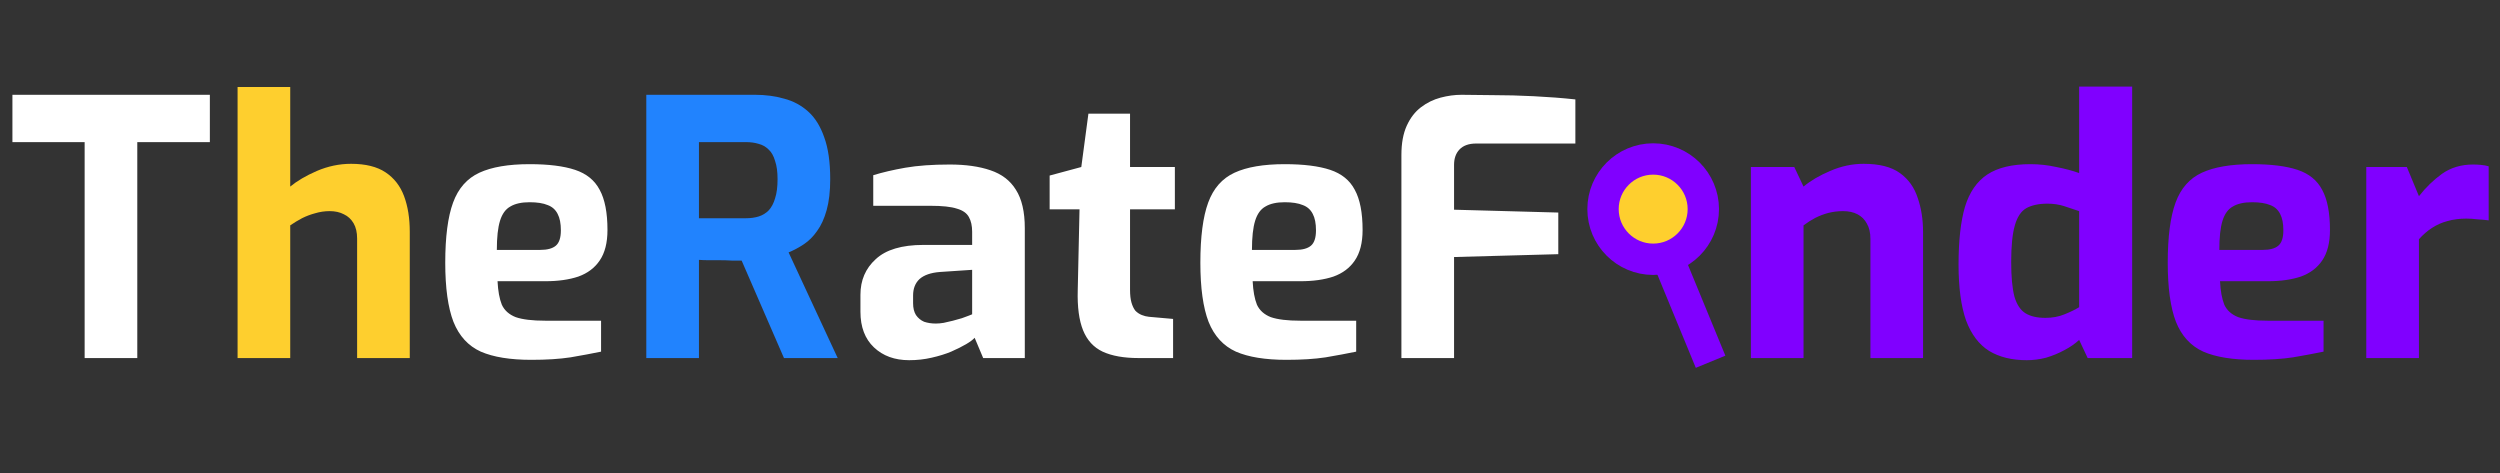 <svg width="391" height="74" viewBox="0 0 391 74" fill="none" xmlns="http://www.w3.org/2000/svg">
<rect x="0" y="0" width="391" height="74" fill="#333333" stroke="none"/>
<path d="M13.237 56V22.226H1.942V14.826H32.822V22.226H21.472V56H13.237ZM83.102 56.278C79.8 56.278 77.167 55.852 75.201 54.998C73.235 54.108 71.807 52.55 70.916 50.325C70.063 48.099 69.637 45.02 69.637 41.088C69.637 37.045 70.045 33.911 70.861 31.685C71.677 29.459 73.049 27.901 74.978 27.011C76.907 26.121 79.522 25.676 82.824 25.676C85.791 25.676 88.165 25.973 89.946 26.566C91.726 27.16 93.006 28.198 93.785 29.682C94.601 31.166 95.009 33.261 95.009 35.969C95.009 37.972 94.601 39.567 93.785 40.754C93.006 41.904 91.893 42.739 90.446 43.258C89 43.74 87.293 43.982 85.327 43.982H77.816C77.89 45.502 78.113 46.727 78.484 47.654C78.892 48.544 79.615 49.193 80.654 49.601C81.729 49.972 83.269 50.158 85.272 50.158H94.007V54.998C92.561 55.295 90.966 55.592 89.222 55.889C87.516 56.148 85.476 56.278 83.102 56.278ZM77.705 39.085H84.493C85.606 39.085 86.422 38.863 86.941 38.417C87.46 37.972 87.72 37.175 87.72 36.025C87.72 34.949 87.553 34.096 87.219 33.465C86.885 32.798 86.366 32.334 85.661 32.074C84.957 31.778 84.011 31.629 82.824 31.629C81.562 31.629 80.561 31.852 79.819 32.297C79.077 32.705 78.539 33.447 78.205 34.523C77.871 35.598 77.705 37.119 77.705 39.085ZM142.196 56.334C139.933 56.334 138.097 55.666 136.687 54.331C135.278 52.995 134.573 51.141 134.573 48.767V46.096C134.573 43.833 135.371 41.978 136.966 40.532C138.561 39.048 141.046 38.306 144.422 38.306H152.044V36.248C152.044 35.32 151.877 34.56 151.544 33.966C151.21 33.336 150.579 32.891 149.652 32.631C148.762 32.334 147.389 32.186 145.534 32.186H136.576V27.401C138.023 26.956 139.692 26.566 141.584 26.232C143.513 25.898 145.831 25.731 148.539 25.731C151.024 25.731 153.139 26.028 154.882 26.622C156.663 27.215 157.998 28.235 158.888 29.682C159.816 31.128 160.279 33.132 160.279 35.691V56H153.769L152.434 52.828C152.174 53.125 151.729 53.459 151.098 53.83C150.468 54.201 149.689 54.59 148.762 54.998C147.871 55.369 146.851 55.685 145.701 55.944C144.588 56.204 143.42 56.334 142.196 56.334ZM146.369 50.603C146.74 50.603 147.148 50.566 147.593 50.492C148.075 50.38 148.558 50.269 149.04 50.158C149.559 50.009 150.023 49.88 150.431 49.768C150.876 49.62 151.228 49.49 151.488 49.379C151.785 49.267 151.97 49.193 152.044 49.156V42.201L147.037 42.535C145.59 42.646 144.514 43.017 143.809 43.648C143.142 44.278 142.808 45.132 142.808 46.207V47.431C142.808 48.173 142.956 48.785 143.253 49.267C143.587 49.75 144.014 50.102 144.533 50.325C145.089 50.51 145.701 50.603 146.369 50.603ZM178.073 56C175.774 56 173.9 55.666 172.454 54.998C171.044 54.331 170.024 53.218 169.393 51.66C168.763 50.102 168.485 48.006 168.559 45.373L168.837 32.742H164.163V27.456L169.115 26.121L170.228 17.775H176.738V26.121H183.749V32.742H176.738V45.317C176.738 46.133 176.812 46.801 176.961 47.32C177.109 47.839 177.313 48.266 177.573 48.6C177.869 48.897 178.203 49.119 178.574 49.267C178.945 49.416 179.316 49.509 179.687 49.546L183.471 49.88V56H178.073ZM201.202 56.278C197.9 56.278 195.267 55.852 193.301 54.998C191.335 54.108 189.907 52.55 189.016 50.325C188.163 48.099 187.737 45.02 187.737 41.088C187.737 37.045 188.145 33.911 188.961 31.685C189.777 29.459 191.149 27.901 193.078 27.011C195.007 26.121 197.622 25.676 200.924 25.676C203.891 25.676 206.265 25.973 208.046 26.566C209.826 27.16 211.106 28.198 211.885 29.682C212.701 31.166 213.109 33.261 213.109 35.969C213.109 37.972 212.701 39.567 211.885 40.754C211.106 41.904 209.993 42.739 208.546 43.258C207.1 43.74 205.393 43.982 203.427 43.982H195.916C195.99 45.502 196.213 46.727 196.584 47.654C196.992 48.544 197.715 49.193 198.754 49.601C199.829 49.972 201.369 50.158 203.372 50.158H212.107V54.998C210.661 55.295 209.066 55.592 207.322 55.889C205.616 56.148 203.576 56.278 201.202 56.278ZM195.805 39.085H202.593C203.706 39.085 204.522 38.863 205.041 38.417C205.56 37.972 205.82 37.175 205.82 36.025C205.82 34.949 205.653 34.096 205.319 33.465C204.985 32.798 204.466 32.334 203.761 32.074C203.056 31.778 202.111 31.629 200.924 31.629C199.662 31.629 198.661 31.852 197.919 32.297C197.177 32.705 196.639 33.447 196.305 34.523C195.972 35.598 195.805 37.119 195.805 39.085ZM219.18 56V24.229C219.18 22.411 219.458 20.891 220.014 19.666C220.571 18.442 221.313 17.478 222.24 16.773C223.167 16.068 224.188 15.568 225.3 15.271C226.413 14.974 227.507 14.826 228.583 14.826C229.919 14.826 231.569 14.844 233.535 14.881C235.538 14.881 237.653 14.937 239.878 15.048C242.141 15.16 244.311 15.326 246.388 15.549V22.448H230.864C229.715 22.448 228.843 22.764 228.249 23.394C227.693 23.988 227.415 24.785 227.415 25.787V32.798L243.717 33.243V39.753L227.415 40.198V56H219.18Z" fill="white"/>
<path d="M37.158 56V13.602H45.392V29.181C46.468 28.291 47.859 27.475 49.566 26.733C51.309 25.991 53.09 25.62 54.907 25.62C57.17 25.62 58.969 26.065 60.304 26.956C61.64 27.846 62.604 29.088 63.198 30.683C63.791 32.278 64.088 34.133 64.088 36.248V56H55.853V37.305C55.853 36.34 55.667 35.543 55.297 34.912C54.926 34.282 54.425 33.818 53.794 33.521C53.164 33.187 52.422 33.02 51.569 33.02C50.79 33.02 50.029 33.132 49.287 33.354C48.583 33.54 47.896 33.799 47.229 34.133C46.598 34.467 45.986 34.838 45.392 35.246V56H37.158Z" fill="#FECF2E"/>
<path d="M101.08 56V14.826H118.106C119.738 14.826 121.259 15.03 122.669 15.438C124.078 15.809 125.321 16.476 126.396 17.441C127.472 18.405 128.307 19.741 128.9 21.447C129.531 23.153 129.846 25.342 129.846 28.013C129.846 29.904 129.661 31.518 129.29 32.853C128.919 34.189 128.418 35.283 127.788 36.136C127.194 36.989 126.508 37.676 125.729 38.195C124.95 38.714 124.152 39.141 123.336 39.475L131.015 56H122.613L115.992 40.754C115.547 40.754 115.027 40.754 114.434 40.754C113.877 40.717 113.302 40.699 112.709 40.699C112.115 40.699 111.522 40.699 110.928 40.699C110.335 40.699 109.797 40.68 109.315 40.643V56H101.08ZM109.315 34.133H116.659C117.401 34.133 118.069 34.04 118.662 33.855C119.256 33.669 119.775 33.354 120.22 32.909C120.665 32.427 120.999 31.796 121.222 31.017C121.482 30.238 121.611 29.237 121.611 28.013C121.611 26.863 121.482 25.917 121.222 25.175C120.999 24.396 120.665 23.802 120.22 23.394C119.775 22.949 119.256 22.653 118.662 22.504C118.069 22.319 117.401 22.226 116.659 22.226H109.315V34.133Z" fill="#2183FE"/>
<path d="M273.837 56V26.121H280.625L282.072 29.181C283.185 28.254 284.576 27.438 286.245 26.733C287.952 25.991 289.695 25.62 291.475 25.62C293.924 25.62 295.815 26.102 297.151 27.067C298.486 28.031 299.414 29.329 299.933 30.962C300.489 32.557 300.767 34.337 300.767 36.303V56H292.533V37.36C292.533 36.396 292.347 35.598 291.976 34.968C291.642 34.337 291.16 33.855 290.53 33.521C289.899 33.187 289.139 33.02 288.248 33.02C287.469 33.02 286.709 33.113 285.967 33.298C285.262 33.484 284.576 33.744 283.908 34.078C283.278 34.411 282.666 34.801 282.072 35.246V56H273.837ZM316.999 56.334C314.662 56.334 312.697 55.852 311.101 54.887C309.506 53.886 308.301 52.291 307.485 50.102C306.706 47.876 306.316 44.965 306.316 41.366C306.316 37.657 306.65 34.652 307.318 32.353C308.023 30.053 309.191 28.365 310.823 27.289C312.455 26.214 314.7 25.676 317.556 25.676C318.928 25.676 320.282 25.824 321.618 26.121C322.953 26.381 324.14 26.696 325.179 27.067V13.546H333.469V56H326.514L325.179 53.162C324.548 53.756 323.769 54.294 322.842 54.776C321.951 55.258 321.006 55.648 320.004 55.944C319.002 56.204 318.001 56.334 316.999 56.334ZM319.893 49.713C321.006 49.713 322.007 49.527 322.897 49.156C323.825 48.785 324.585 48.414 325.179 48.043V33.02C324.437 32.761 323.658 32.501 322.842 32.241C322.026 31.982 321.154 31.852 320.227 31.852C318.854 31.852 317.741 32.093 316.888 32.575C316.072 33.057 315.479 33.966 315.108 35.302C314.737 36.6 314.551 38.492 314.551 40.977C314.551 43.277 314.718 45.076 315.052 46.374C315.423 47.635 315.998 48.507 316.777 48.989C317.556 49.471 318.594 49.713 319.893 49.713ZM352.499 56.278C349.197 56.278 346.564 55.852 344.598 54.998C342.632 54.108 341.204 52.55 340.313 50.325C339.46 48.099 339.034 45.02 339.034 41.088C339.034 37.045 339.442 33.911 340.258 31.685C341.074 29.459 342.446 27.901 344.375 27.011C346.304 26.121 348.919 25.676 352.221 25.676C355.188 25.676 357.562 25.973 359.343 26.566C361.123 27.16 362.403 28.198 363.182 29.682C363.998 31.166 364.406 33.261 364.406 35.969C364.406 37.972 363.998 39.567 363.182 40.754C362.403 41.904 361.29 42.739 359.843 43.258C358.397 43.74 356.69 43.982 354.724 43.982H347.213C347.287 45.502 347.51 46.727 347.881 47.654C348.289 48.544 349.012 49.193 350.051 49.601C351.126 49.972 352.666 50.158 354.669 50.158H363.404V54.998C361.958 55.295 360.363 55.592 358.619 55.889C356.913 56.148 354.873 56.278 352.499 56.278ZM347.102 39.085H353.89C355.003 39.085 355.819 38.863 356.338 38.417C356.857 37.972 357.117 37.175 357.117 36.025C357.117 34.949 356.95 34.096 356.616 33.465C356.282 32.798 355.763 32.334 355.058 32.074C354.353 31.778 353.408 31.629 352.221 31.629C350.959 31.629 349.958 31.852 349.216 32.297C348.474 32.705 347.936 33.447 347.602 34.523C347.268 35.598 347.102 37.119 347.102 39.085ZM370.087 56V26.121H376.43L378.322 30.683C379.398 29.311 380.603 28.142 381.939 27.178C383.311 26.214 384.925 25.731 386.78 25.731C387.188 25.731 387.596 25.75 388.004 25.787C388.449 25.824 388.857 25.898 389.228 26.01V34.467C388.671 34.393 388.078 34.337 387.447 34.3C386.854 34.226 386.279 34.189 385.722 34.189C384.647 34.189 383.664 34.319 382.773 34.578C381.92 34.801 381.123 35.153 380.381 35.635C379.676 36.081 378.99 36.674 378.322 37.416V56H370.087Z" fill="#8000FF"/>
<circle cx="258.556" cy="32.706" r="7.843" fill="#FECF2E" stroke="#8000FF" stroke-width="4.902"/>
<line x1="261.44" y1="41.784" x2="267.535" y2="56.578" stroke="#8000FF" stroke-width="5"/>
</svg>
